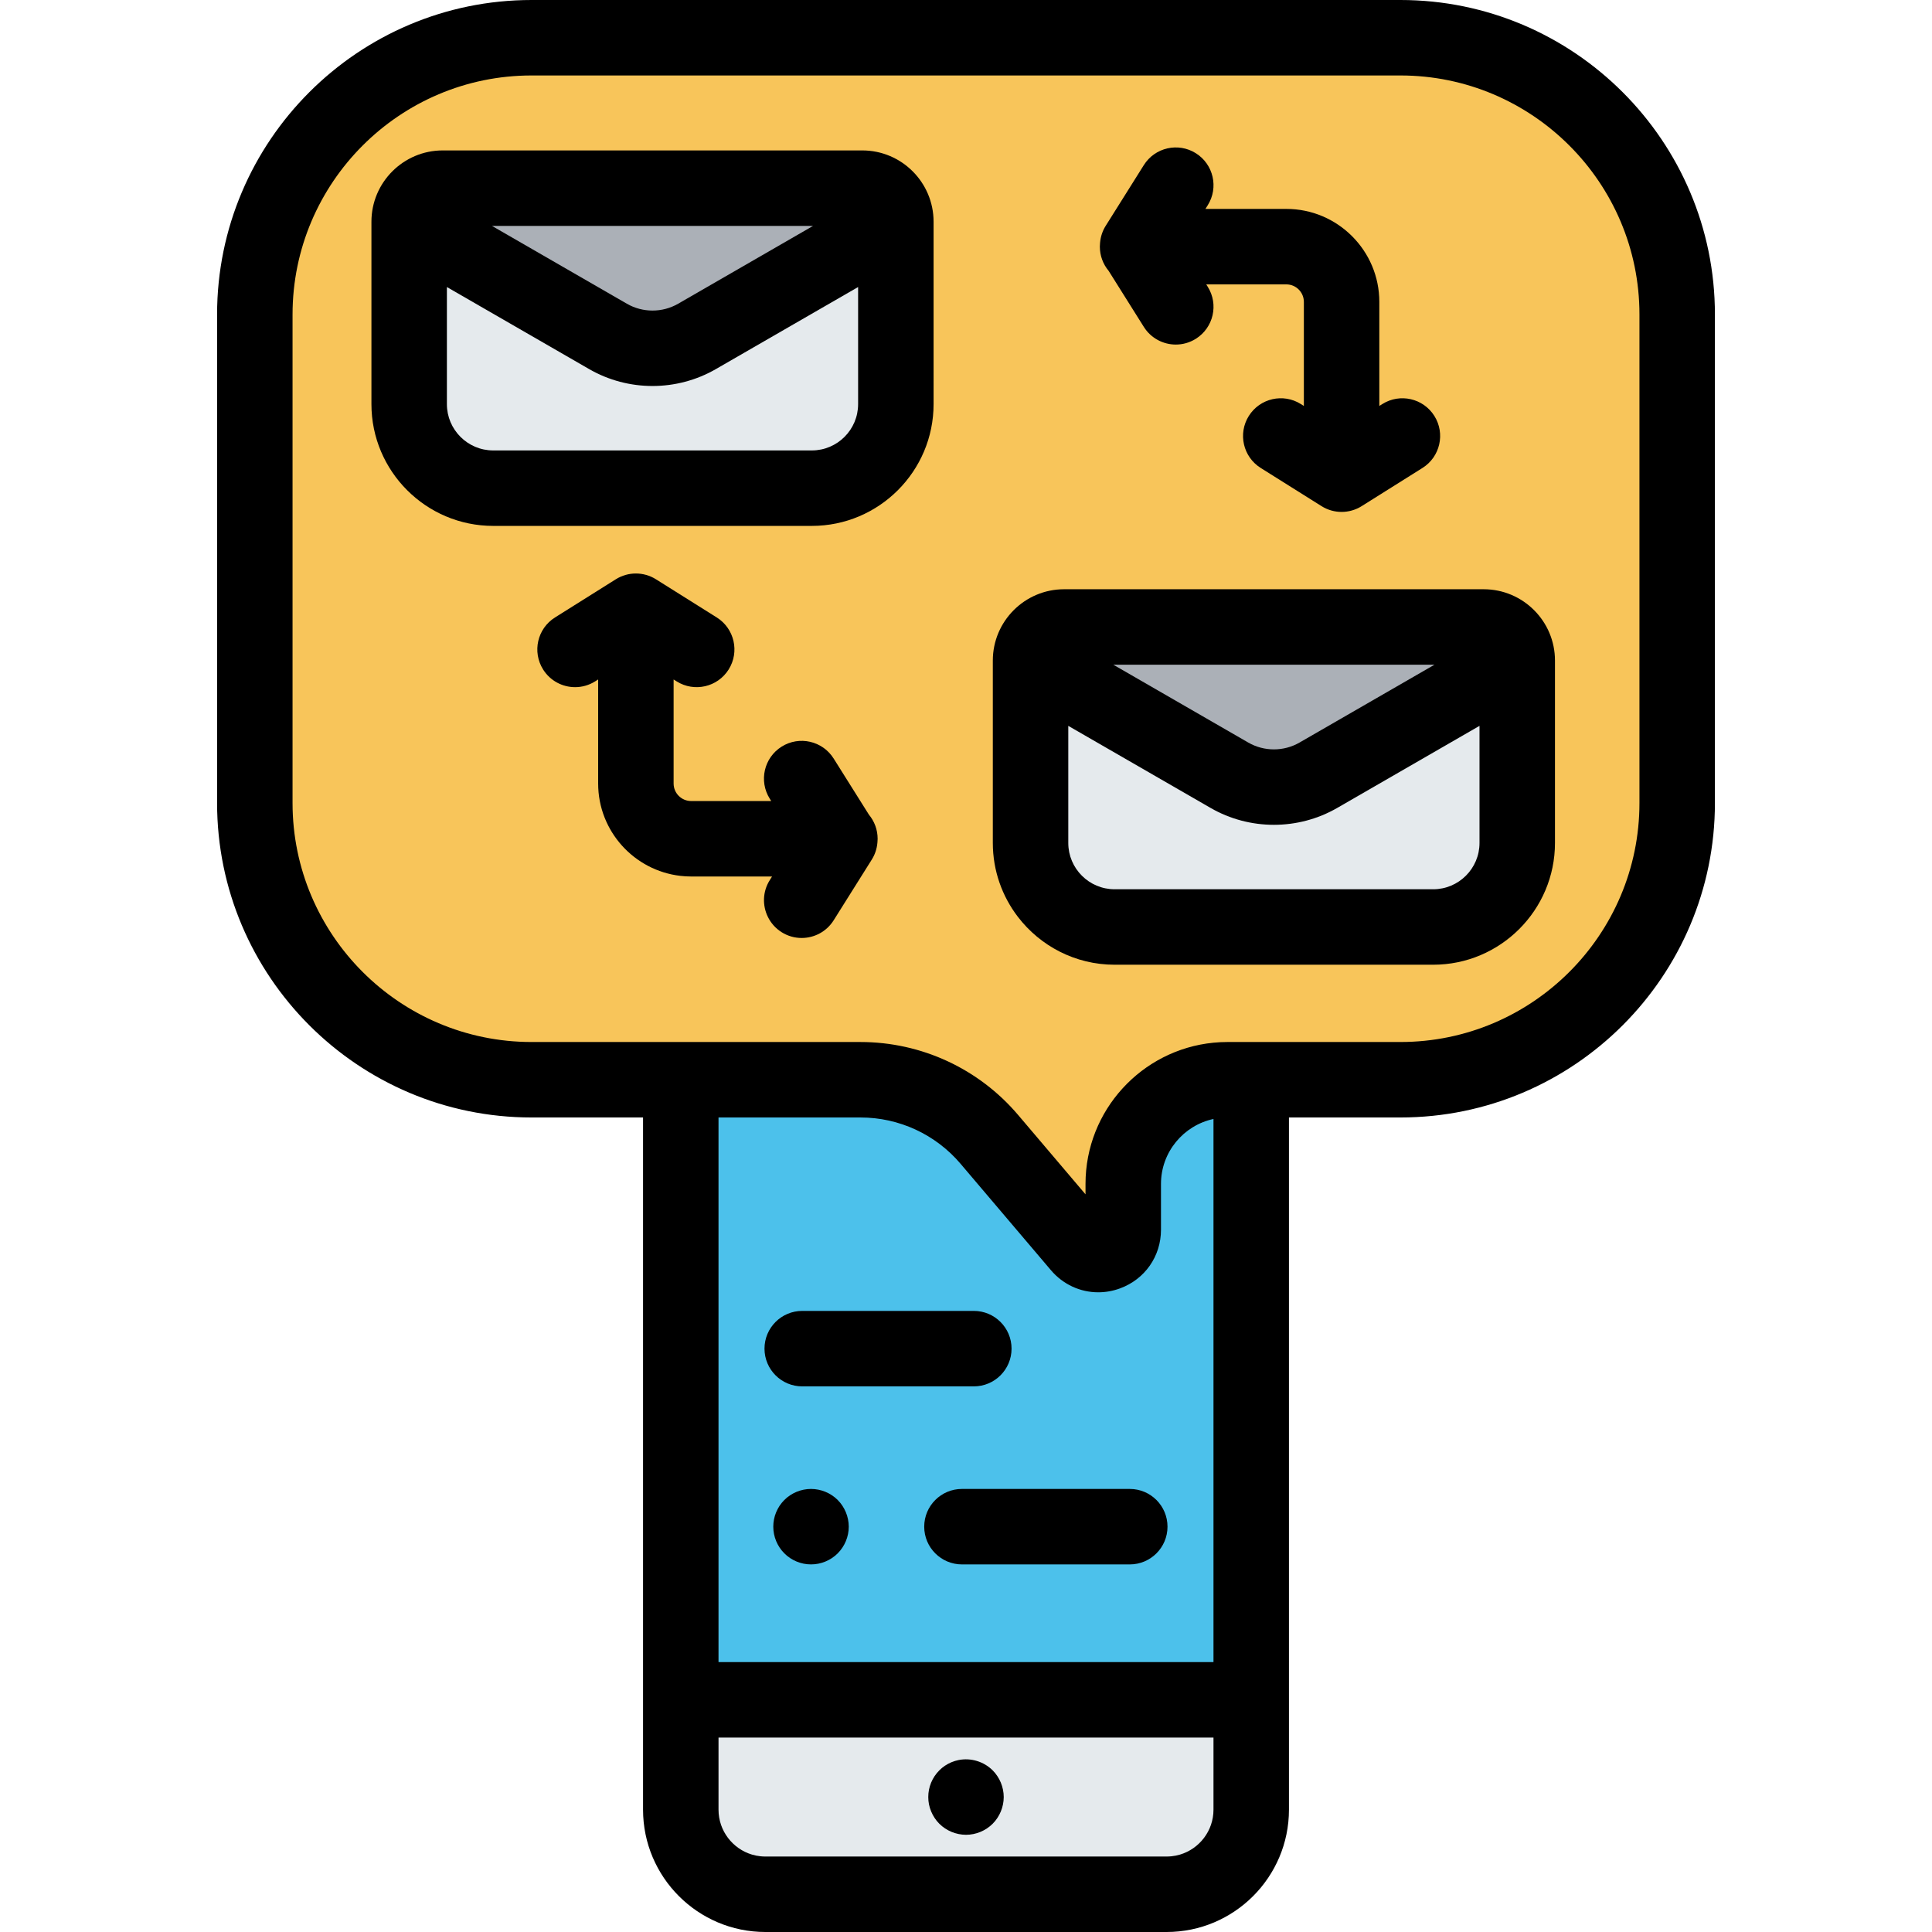 <?xml version="1.0" encoding="iso-8859-1"?>
<!-- Generator: Adobe Illustrator 19.0.0, SVG Export Plug-In . SVG Version: 6.00 Build 0)  -->
<svg version="1.1" id="Capa_1" xmlns="http://www.w3.org/2000/svg" xmlns:xlink="http://www.w3.org/1999/xlink" x="0px" y="0px"
	 viewBox="0 0 512 512" style="enable-background:new 0 0 512 512;" xml:space="preserve">
<path style="fill:#4CC1EB;" d="M297.673,313.741v12.155c0,6.099-7.6,8.89-11.548,4.241l-23.927-28.18
	c-8.518-10.032-21.014-15.815-34.175-15.815h-47.609v164.333h151.172V286.141h-6.314
	C310.03,286.141,297.673,298.498,297.673,313.741z"/>
<path style="fill:#F8C55A;" d="M444.471,83.342c0-40.506-32.836-73.342-73.342-73.342H140.872C100.366,10,67.53,42.836,67.53,83.342
	v129.457c0,40.506,32.836,73.342,73.342,73.342h39.542h47.609c13.161,0,25.657,5.783,34.175,15.815l23.927,28.18
	c3.947,4.649,11.548,1.858,11.548-4.241V313.74c0-15.243,12.357-27.6,27.6-27.6h6.314h39.542c40.506,0,73.342-32.836,73.342-73.342
	V83.342z M130.702,129.37c-12.299,0-22.269-9.97-22.269-22.269V58.756c0-0.614,0.062-1.213,0.181-1.792s0.293-1.137,0.518-1.669
	c0.225-0.532,0.5-1.037,0.82-1.51c0.32-0.473,0.684-0.914,1.086-1.316c0.603-0.604,1.293-1.121,2.049-1.531
	c0.504-0.274,1.038-0.5,1.594-0.673c0.835-0.26,1.723-0.4,2.644-0.4h111.192c4.911,0,8.892,3.981,8.892,8.892v48.344
	c0,12.299-9.97,22.269-22.269,22.269L130.702,129.37L130.702,129.37z M402.084,223.393c0,12.299-9.97,22.269-22.269,22.269h-84.437
	c-12.299,0-22.269-9.97-22.269-22.269v-48.344c0-4.911,3.981-8.892,8.892-8.892h111.192c4.911,0,8.892,3.981,8.892,8.892
	L402.084,223.393L402.084,223.393z"/>
<g>
	<path style="fill:#E5EAED;" d="M180.414,450.475v29.109c0,5.03,1.656,9.672,4.453,13.412c0.215,0.288,0.437,0.57,0.666,0.847
		c0.239,0.29,0.486,0.573,0.739,0.85c0.472,0.517,0.968,1.013,1.486,1.484c0.531,0.482,1.085,0.94,1.66,1.37
		c0.863,0.646,1.774,1.23,2.727,1.748c3.176,1.726,6.816,2.706,10.685,2.706h106.34c3.869,0,7.509-0.98,10.685-2.706
		c0.953-0.518,1.864-1.102,2.727-1.748c0.575-0.43,1.129-0.888,1.66-1.37c0.518-0.471,1.014-0.967,1.486-1.484
		c0.253-0.277,0.5-0.56,0.739-0.85c0.229-0.277,0.45-0.559,0.666-0.847c2.797-3.74,4.453-8.383,4.453-13.412v-29.109l0,0H180.414
		L180.414,450.475z"/>
	<path style="fill:#E5EAED;" d="M237.408,107.101V58.756l-52.695,30.396c-7.298,4.21-16.288,4.21-23.586,0l-52.695-30.396V107.1
		c0,12.299,9.97,22.269,22.269,22.269h84.437C227.438,129.37,237.408,119.399,237.408,107.101z"/>
	<path style="fill:#E5EAED;" d="M108.614,56.964c0.118-0.579,0.293-1.137,0.518-1.669C108.907,55.827,108.732,56.385,108.614,56.964
		z"/>
	<path style="fill:#E5EAED;" d="M109.952,53.785c0.32-0.473,0.684-0.914,1.086-1.316C110.635,52.871,110.271,53.312,109.952,53.785z
		"/>
	<path style="fill:#E5EAED;" d="M113.086,50.938c0.504-0.274,1.038-0.5,1.594-0.673C114.124,50.438,113.591,50.664,113.086,50.938z"
		/>
	<path style="fill:#E5EAED;" d="M111.038,52.469c0.603-0.604,1.293-1.121,2.049-1.531C112.331,51.348,111.641,51.865,111.038,52.469
		z"/>
</g>
<path style="fill:#ABB0B7;" d="M184.714,89.152l52.695-30.396c0-4.911-3.981-8.892-8.892-8.892H117.325
	c-0.921,0-1.809,0.14-2.644,0.4c-0.557,0.173-1.09,0.4-1.594,0.673c-0.756,0.411-1.446,0.928-2.049,1.531
	c-0.402,0.402-0.766,0.843-1.086,1.316c-0.32,0.473-0.595,0.979-0.82,1.51c-0.225,0.532-0.4,1.09-0.518,1.669
	s-0.181,1.178-0.181,1.792l52.695,30.396C168.426,93.362,177.416,93.362,184.714,89.152z"/>
<path style="fill:#E5EAED;" d="M325.803,205.444l-52.695-30.396v48.344c0,12.299,9.97,22.269,22.269,22.269h84.437
	c12.299,0,22.269-9.97,22.269-22.269v-48.344l-52.695,30.396C342.091,209.654,333.102,209.654,325.803,205.444z"/>
<path style="fill:#ABB0B7;" d="M393.192,166.157H282c-4.911,0-8.892,3.981-8.892,8.892l52.695,30.396
	c7.298,4.21,16.287,4.21,23.586,0l52.695-30.396C402.084,170.138,398.103,166.157,393.192,166.157z"/>
<path d="M57.529,83.343v129.456c0,45.955,37.388,83.343,83.343,83.343h29.542v154.333v29.109c0,17.874,14.542,32.416,32.416,32.416
	h106.34c17.874,0,32.416-14.542,32.416-32.416v-29.109V296.142h29.542c45.955,0,83.343-37.388,83.343-83.343V83.343
	C454.471,37.388,417.083,0,371.128,0H140.872C94.917,0,57.529,37.388,57.529,83.343z M321.586,479.584
	c0,5.616-3.748,10.373-8.874,11.901c-0.732,0.218-1.493,0.371-2.274,0.45c-0.417,0.042-0.84,0.064-1.268,0.064H202.83
	c-0.428,0-0.851-0.022-1.268-0.064c-0.782-0.08-1.542-0.232-2.274-0.45c-5.126-1.528-8.874-6.286-8.874-11.901v-19.109h131.172
	V479.584z M190.414,440.475V296.142h37.609c10.244,0,19.922,4.479,26.552,12.288l23.927,28.179
	c3.231,3.807,7.802,5.863,12.544,5.863c1.925,0,3.878-0.339,5.78-1.038c6.589-2.42,10.847-8.519,10.847-15.538v-12.154
	c0-8.439,5.974-15.504,13.913-17.204v143.938H190.414V440.475z M140.872,20h230.256c34.928,0,63.343,28.415,63.343,63.343v129.456
	c0,34.928-28.415,63.343-63.343,63.343h-29.542h-16.313c-1.244,0-2.473,0.064-3.687,0.183
	c-19.008,1.859-33.913,17.928-33.913,37.417v2.769l-17.852-21.025c-10.438-12.292-25.672-19.343-41.798-19.343h-37.609h-20h-29.542
	c-34.928,0-63.343-28.415-63.343-63.343V83.343C77.529,48.415,105.944,20,140.872,20z"/>
<path d="M130.702,139.37h84.438c17.793,0,32.269-14.476,32.269-32.27V58.756c0-10.417-8.475-18.892-18.892-18.892H117.325
	c-10.417,0-18.892,8.475-18.892,18.892v48.345C98.434,124.895,112.909,139.37,130.702,139.37z M215.474,59.864L179.718,80.49
	c-4.193,2.418-9.401,2.418-13.593,0l-35.757-20.626H215.474z M156.131,97.814c5.179,2.987,10.983,4.48,16.79,4.48
	c5.805,0,11.611-1.494,16.79-4.48l37.697-21.746V107.1c0,6.766-5.504,12.27-12.269,12.27h-84.438
	c-6.765,0-12.269-5.504-12.269-12.27V76.069L156.131,97.814z"/>
<path d="M295.378,255.662h26.208h20h38.229c17.794,0,32.27-14.476,32.27-32.27v-48.344c0-10.417-8.475-18.892-18.892-18.892H282
	c-10.417,0-18.892,8.475-18.892,18.892v47.932v0.412c0,7.362,2.483,14.152,6.649,19.588
	C275.66,250.683,284.946,255.662,295.378,255.662z M380.148,176.157l-35.757,20.625c-4.191,2.417-9.4,2.418-13.592,0l-35.756-20.625
	H380.148z M320.807,214.106c5.178,2.987,10.983,4.48,16.789,4.48c5.807,0,11.612-1.493,16.789-4.48l37.699-21.746v31.032
	c0,6.766-5.504,12.27-12.27,12.27H334.86h-39.483c-6.766,0-12.27-5.504-12.27-12.27v-0.412v-30.619L320.807,214.106z"/>
<path d="M220.926,201.017c-2.938-4.676-9.109-6.087-13.787-3.15c-4.677,2.938-6.087,9.109-3.15,13.787l0.394,0.628h-21.226
	c-2.56,0-4.642-2.082-4.642-4.642v-27.572l0.801,0.503c4.678,2.938,10.85,1.525,13.786-3.151c2.938-4.678,1.526-10.85-3.151-13.786
	l-16.118-10.12c-3.252-2.041-7.385-2.041-10.635,0l-16.117,10.12c-4.678,2.937-6.089,9.109-3.151,13.786
	c1.899,3.025,5.151,4.684,8.479,4.684c1.816,0,3.656-0.495,5.308-1.532l0.8-0.502v27.572c0,12.625,9.545,23.057,21.797,24.472
	c0.934,0.108,1.882,0.169,2.845,0.169h21.442l-0.61,0.972c-1.913,3.045-1.971,6.72-0.495,9.728c0.791,1.611,2.015,3.034,3.646,4.059
	c1.652,1.038,3.49,1.533,5.308,1.532c3.326,0,6.579-1.658,8.479-4.684l0.57-0.907l9.551-15.211c0.848-1.35,1.323-2.853,1.467-4.38
	c0.015-0.135,0.02-0.272,0.029-0.409c0.001-0.019,0.002-0.038,0.003-0.056c0.009-0.182,0.029-0.364,0.028-0.546
	c0-0.032,0.005-0.064,0.005-0.097c0-2.433-0.87-4.661-2.314-6.395L220.926,201.017z"/>
<path d="M303.125,86.628c1.899,3.025,5.152,4.684,8.479,4.684c1.816,0,3.655-0.494,5.308-1.532
	c4.678-2.937,6.089-9.109,3.151-13.786l-0.395-0.629h21.227c2.56,0,4.642,2.082,4.642,4.642v27.572l-0.801-0.503
	c-4.679-2.939-10.85-1.526-13.786,3.151c-2.938,4.678-1.526,10.85,3.151,13.786l16.118,10.12c1.626,1.021,3.472,1.531,5.317,1.531
	s3.692-0.511,5.317-1.531l16.117-10.12c4.678-2.937,6.089-9.109,3.151-13.786c-2.937-4.677-9.109-6.088-13.786-3.151l-0.8,0.502
	V80.006c0-13.588-11.054-24.642-24.642-24.642h-21.442l0.61-0.971c2.937-4.678,1.526-10.85-3.15-13.787
	c-4.68-2.939-10.851-1.526-13.787,3.15l-10.121,16.117c-0.848,1.351-1.323,2.855-1.467,4.383c-0.017,0.152-0.022,0.306-0.032,0.46
	c-0.009,0.183-0.029,0.366-0.028,0.55c0,0.033-0.005,0.064-0.005,0.097c0,2.435,0.872,4.665,2.318,6.399L303.125,86.628z"/>
<path d="M299.4,394.585h-44.473c-5.522,0-10,4.478-10,10s4.478,10,10,10H299.4c5.522,0,10-4.478,10-10
	S304.923,394.585,299.4,394.585z"/>
<path d="M212.6,367.404h45.473c5.522,0,10-4.478,10-10s-4.478-10-10-10H212.6c-5.522,0-10,4.478-10,10
	S207.077,367.404,212.6,367.404z"/>
<path d="M224.16,400.76c-0.25-0.6-0.561-1.18-0.92-1.729c-0.36-0.54-0.78-1.061-1.24-1.521s-0.97-0.88-1.521-1.24
	c-0.54-0.359-1.12-0.67-1.729-0.92c-0.601-0.25-1.23-0.439-1.87-0.569c-1.29-0.261-2.62-0.261-3.91,0
	c-0.63,0.13-1.26,0.319-1.87,0.569c-0.6,0.25-1.18,0.561-1.72,0.92c-0.55,0.36-1.061,0.78-1.521,1.24s-0.88,0.98-1.25,1.521
	c-0.359,0.55-0.67,1.13-0.92,1.729s-0.439,1.23-0.569,1.87c-0.13,0.65-0.19,1.3-0.19,1.96c0,2.63,1.061,5.2,2.93,7.06
	c0.46,0.471,0.971,0.881,1.521,1.25c0.54,0.36,1.12,0.67,1.72,0.92c0.61,0.25,1.24,0.44,1.87,0.57c0.65,0.13,1.3,0.19,1.96,0.19
	c0.65,0,1.311-0.061,1.95-0.19s1.27-0.32,1.87-0.57c0.609-0.25,1.189-0.56,1.729-0.92c0.551-0.369,1.061-0.779,1.521-1.25
	c1.859-1.85,2.93-4.43,2.93-7.06c0-0.66-0.07-1.31-0.2-1.96C224.6,401.99,224.41,401.359,224.16,400.76z"/>
<path d="M246.77,480.06c0.25,0.601,0.561,1.19,0.92,1.73c0.36,0.55,0.78,1.06,1.24,1.52s0.97,0.88,1.521,1.24
	c0.54,0.36,1.119,0.67,1.72,0.92c0.61,0.25,1.24,0.44,1.88,0.57s1.3,0.2,1.95,0.2c2.63,0,5.21-1.07,7.069-2.931
	c0.461-0.46,0.881-0.97,1.24-1.52c0.36-0.54,0.67-1.13,0.92-1.73s0.44-1.229,0.57-1.87c0.13-0.64,0.2-1.3,0.2-1.949
	c0-0.66-0.07-1.311-0.2-1.96c-0.13-0.631-0.32-1.261-0.57-1.87c-0.25-0.601-0.56-1.181-0.92-1.721c-0.359-0.55-0.779-1.06-1.24-1.52
	c-2.319-2.33-5.779-3.39-9.02-2.74c-0.64,0.13-1.27,0.32-1.88,0.57c-0.601,0.25-1.18,0.56-1.72,0.92
	c-0.551,0.37-1.061,0.78-1.521,1.25c-0.46,0.46-0.88,0.97-1.25,1.52c-0.36,0.54-0.67,1.12-0.92,1.721
	c-0.25,0.609-0.44,1.239-0.57,1.87c-0.13,0.649-0.189,1.3-0.189,1.96c0,0.649,0.06,1.31,0.189,1.949
	C246.319,478.83,246.52,479.46,246.77,480.06z"/>
<g>
</g>
<g>
</g>
<g>
</g>
<g>
</g>
<g>
</g>
<g>
</g>
<g>
</g>
<g>
</g>
<g>
</g>
<g>
</g>
<g>
</g>
<g>
</g>
<g>
</g>
<g>
</g>
<g>
</g>
</svg>

